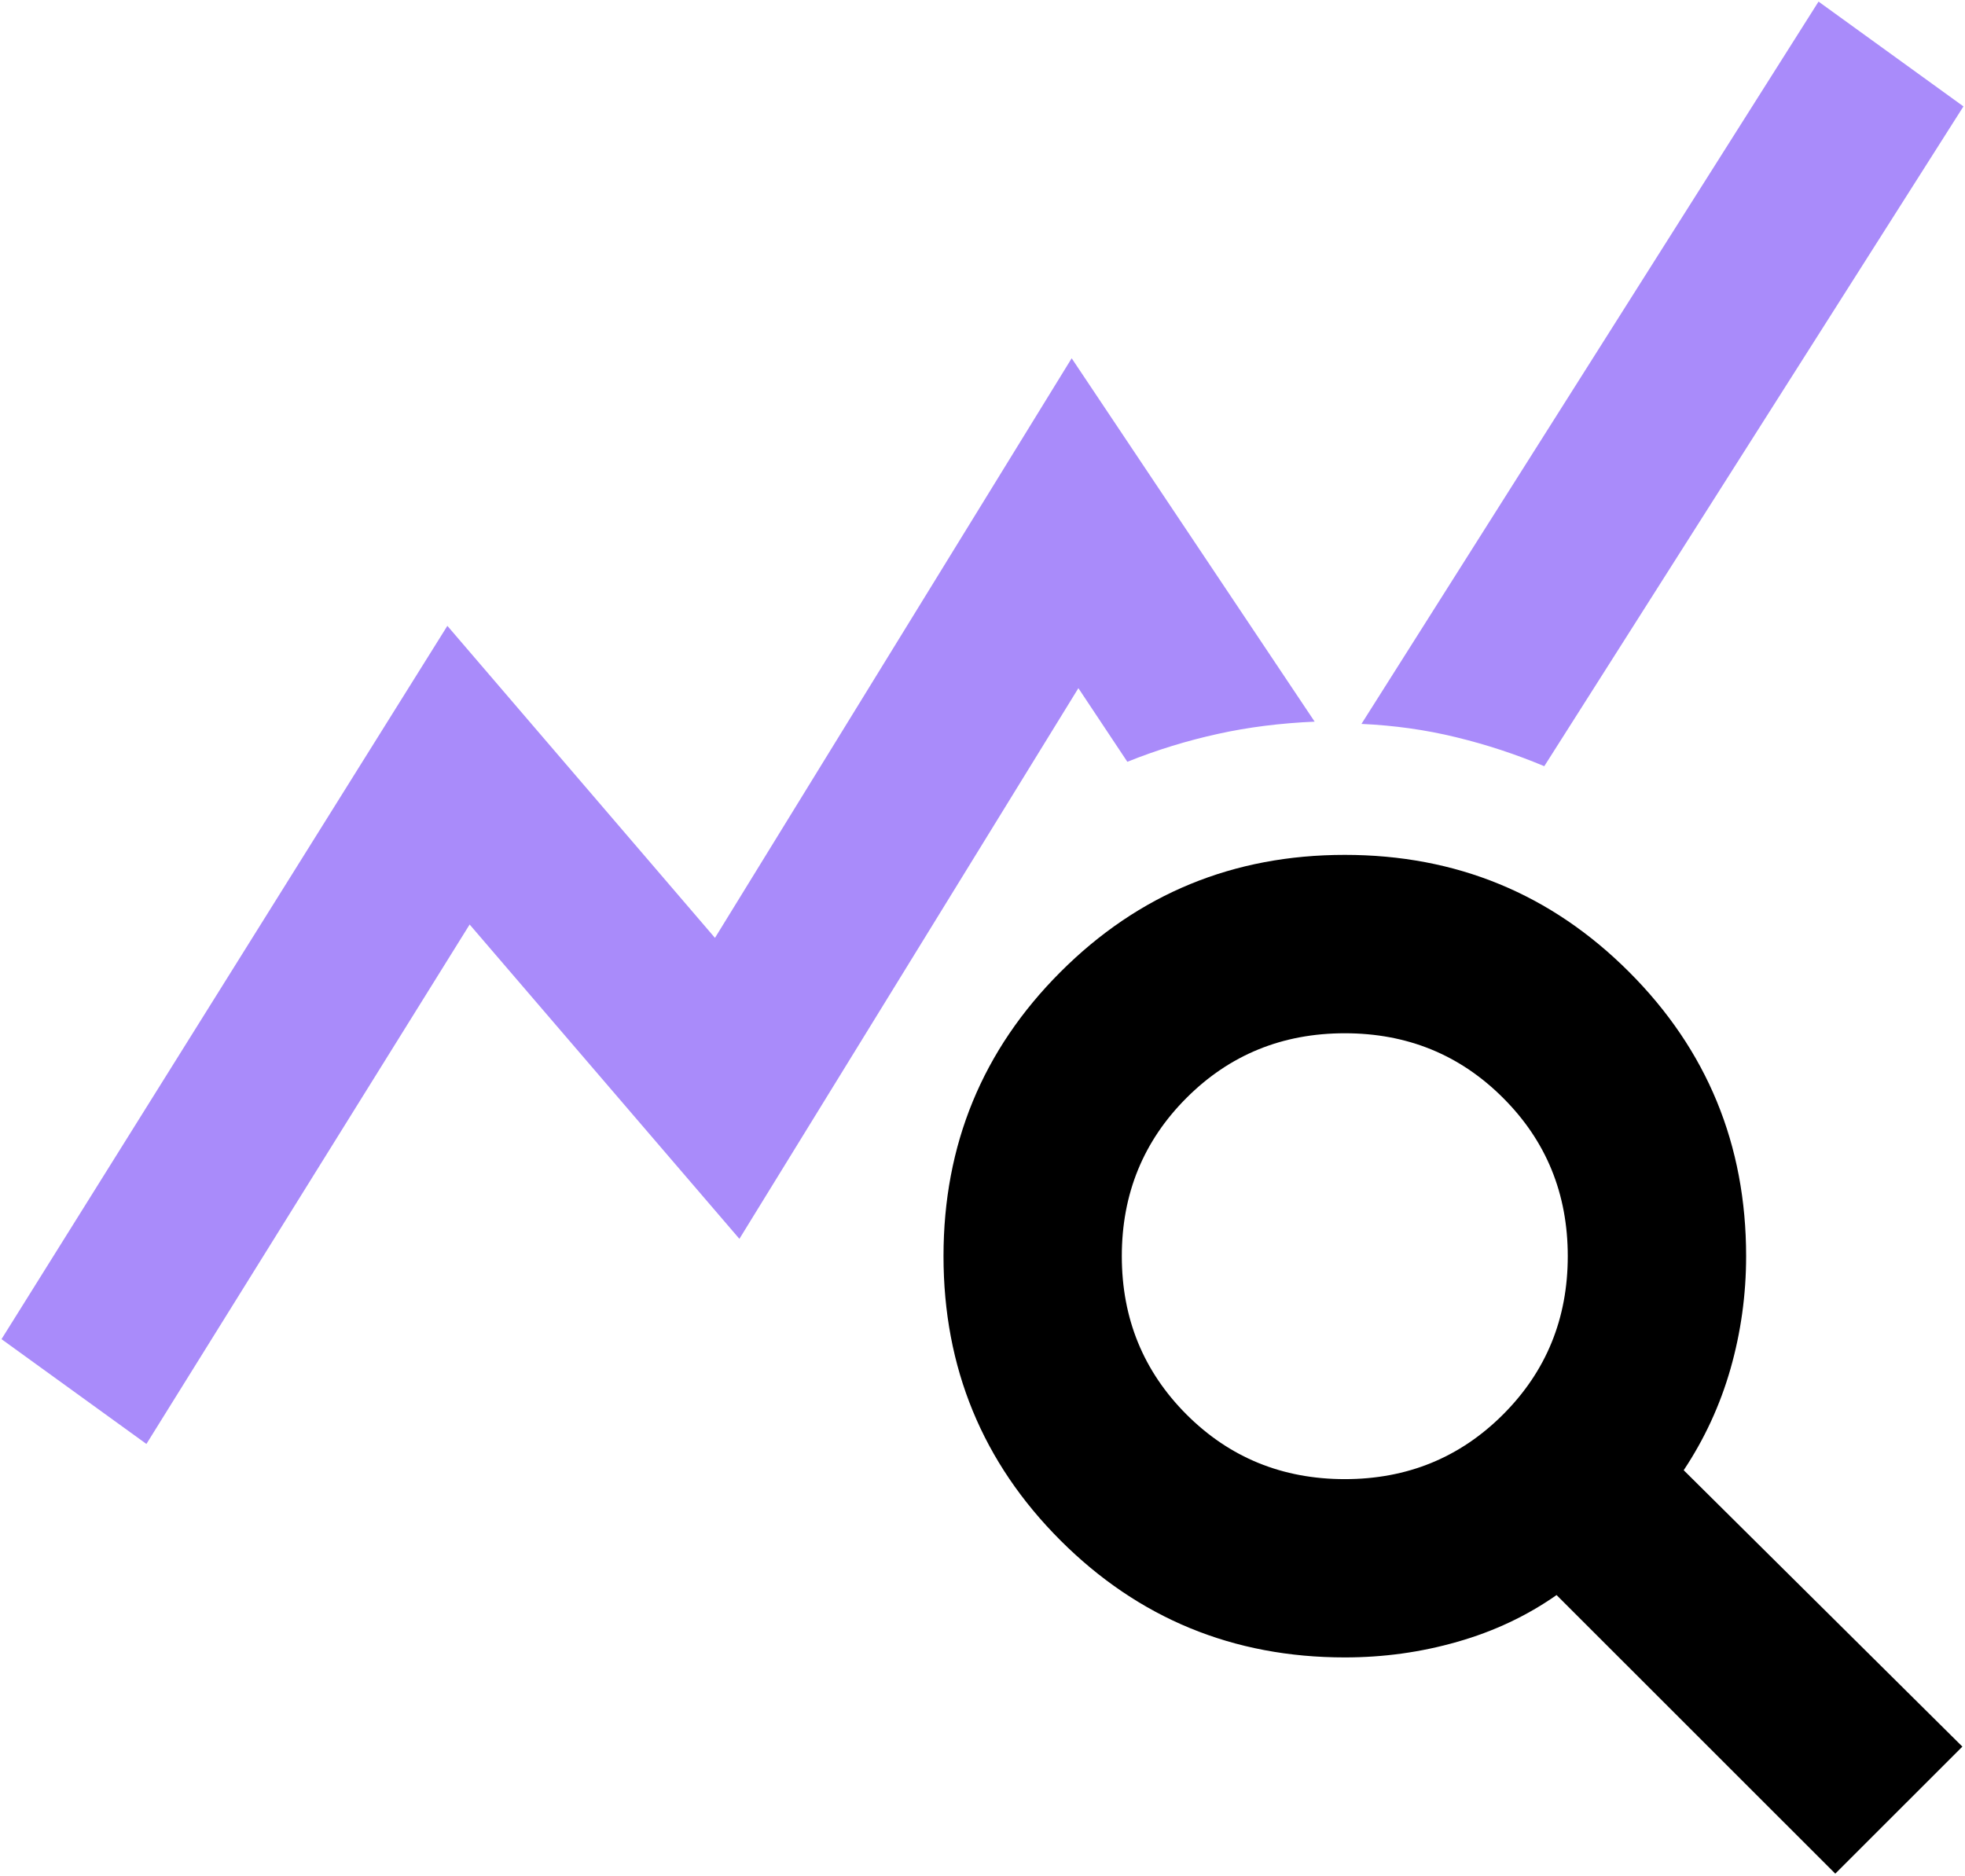 <?xml version="1.0" encoding="utf-8"?>
<svg viewBox="236.906 237.5 41.899 40" width="41.899" height="40" xmlns="http://www.w3.org/2000/svg">
  <path d="M 276.039 277.455 L 270.096 271.514 C 269.463 271.958 268.757 272.29 267.981 272.511 C 267.205 272.734 266.405 272.844 265.581 272.844 C 263.204 272.844 261.183 272.012 259.519 270.35 C 257.855 268.686 257.024 266.665 257.024 264.287 C 257.024 261.911 257.855 259.89 259.519 258.226 C 261.183 256.562 263.204 255.73 265.581 255.73 C 267.957 255.73 269.978 256.562 271.642 258.226 C 273.306 259.89 274.138 261.911 274.138 264.287 C 274.138 265.111 274.026 265.913 273.805 266.689 C 273.583 267.465 273.25 268.186 272.807 268.852 L 278.749 274.746 L 276.039 277.455 Z M 265.581 269.042 C 266.912 269.042 268.037 268.582 268.956 267.663 C 269.876 266.743 270.335 265.618 270.335 264.287 C 270.335 262.956 269.876 261.831 268.956 260.913 C 268.037 259.993 266.912 259.534 265.581 259.534 C 264.25 259.534 263.124 259.993 262.205 260.913 C 261.287 261.831 260.826 262.956 260.826 264.287 C 260.826 265.618 261.287 266.743 262.205 267.663 C 263.124 268.582 264.25 269.042 265.581 269.042 Z" style=""/>
  <path d="M 240.028 268.292 L 236.938 266.057 L 246.445 250.846 L 252.151 257.5 L 259.757 245.14 L 264.938 252.889 C 264.208 252.921 263.52 253.007 262.871 253.151 C 262.221 253.294 261.578 253.49 260.944 253.745 L 259.9 252.175 L 252.672 263.918 L 246.92 257.215 L 240.028 268.292 Z M 269.834 253.839 C 269.232 253.586 268.607 253.38 267.957 253.222 C 267.308 253.063 266.634 252.969 265.936 252.937 L 275.682 237.534 L 278.772 239.769 L 269.834 253.839 Z" style="fill: rgb(169, 139, 250);"/>
  <path d="M 236.906 266.063 L 246.442 250.806 L 252.148 257.46 L 259.756 245.097 L 264.981 252.911 L 264.94 252.913 C 264.212 252.945 263.524 253.031 262.876 253.174 C 262.226 253.316 261.586 253.513 260.954 253.767 L 260.936 253.774 L 259.9 252.22 L 252.676 263.958 L 246.924 257.255 L 240.034 268.326 L 236.906 266.063 Z M 246.917 257.175 L 252.669 263.878 L 259.898 252.132 L 260.954 253.716 C 261.583 253.465 262.215 253.27 262.864 253.127 C 263.516 252.985 264.181 252.9 264.895 252.866 L 259.757 245.185 L 252.154 257.54 L 246.448 250.886 L 236.97 266.05 L 240.021 268.257 L 246.917 257.175 Z M 270.117 271.554 C 269.485 271.994 268.789 272.322 268.012 272.545 C 267.232 272.767 266.429 272.879 265.604 272.879 C 263.223 272.879 261.192 272.044 259.525 270.377 C 257.858 268.71 257.023 266.679 257.023 264.298 C 257.023 261.918 257.858 259.887 259.525 258.22 C 261.192 256.553 263.223 255.718 265.604 255.718 C 267.984 255.718 270.015 256.553 271.682 258.22 C 273.349 259.887 274.184 261.918 274.184 264.298 C 274.184 265.124 274.072 265.927 273.85 266.705 C 273.628 267.484 273.3 268.196 272.86 268.858 L 278.805 274.756 L 276.063 277.5 L 270.117 271.554 Z M 278.738 274.756 L 272.799 268.865 L 272.81 268.849 C 273.253 268.185 273.583 267.466 273.805 266.692 C 274.026 265.918 274.136 265.121 274.136 264.298 C 274.136 261.926 273.309 259.914 271.648 258.254 C 269.988 256.593 267.976 255.766 265.604 255.766 C 263.231 255.766 261.22 256.593 259.559 258.254 C 257.898 259.914 257.071 261.926 257.071 264.298 C 257.071 266.671 257.898 268.682 259.559 270.343 C 261.22 272.002 263.231 272.831 265.604 272.831 C 266.426 272.831 267.223 272.721 267.997 272.5 C 268.773 272.278 269.474 271.948 270.106 271.505 L 270.122 271.494 L 276.063 277.433 L 278.738 274.756 Z M 262.212 267.69 C 261.29 266.767 260.826 265.634 260.826 264.298 C 260.826 262.962 261.29 261.828 262.212 260.906 C 263.133 259.983 264.268 259.521 265.604 259.521 C 266.94 259.521 268.074 259.983 268.996 260.906 C 269.919 261.828 270.381 262.962 270.381 264.298 C 270.381 265.634 269.919 266.767 268.996 267.69 C 268.074 268.612 266.94 269.076 265.604 269.076 C 264.268 269.076 263.133 268.612 262.212 267.69 Z M 265.604 269.028 C 266.93 269.028 268.047 268.572 268.962 267.657 C 269.877 266.742 270.333 265.625 270.333 264.298 C 270.333 262.972 269.877 261.855 268.962 260.94 C 268.047 260.023 266.93 259.569 265.604 259.569 C 264.277 259.569 263.16 260.023 262.245 260.94 C 261.33 261.855 260.874 262.972 260.874 264.298 C 260.874 265.625 261.33 266.742 262.245 267.657 C 263.16 268.572 264.277 269.028 265.604 269.028 Z M 269.826 253.862 C 269.224 253.609 268.6 253.402 267.951 253.246 C 267.303 253.087 266.631 252.991 265.935 252.961 L 265.895 252.959 L 275.676 237.5 L 278.804 239.762 L 269.844 253.87 L 269.826 253.862 Z M 278.74 239.775 L 275.688 237.569 L 265.978 252.914 C 266.663 252.948 267.312 253.039 267.962 253.199 C 268.613 253.358 269.228 253.559 269.826 253.81 L 278.74 239.775 Z" style="fill: none;"/>
  <path d="M 236.906 266.063 L 246.442 250.806 L 252.148 257.46 L 259.756 245.097 L 264.981 252.911 L 264.94 252.913 C 264.212 252.945 263.524 253.031 262.876 253.174 C 262.226 253.316 261.586 253.513 260.954 253.767 L 260.936 253.774 L 259.9 252.22 L 252.676 263.958 L 246.924 257.255 L 240.034 268.326 L 236.906 266.063 Z M 246.917 257.175 L 252.669 263.878 L 259.898 252.132 L 260.954 253.716 C 261.583 253.465 262.215 253.27 262.864 253.127 C 263.516 252.985 264.181 252.9 264.895 252.866 L 259.757 245.185 L 252.154 257.54 L 246.448 250.886 L 236.97 266.05 L 240.021 268.257 L 246.917 257.175 Z M 270.117 271.554 C 269.485 271.994 268.789 272.322 268.012 272.545 C 267.232 272.767 266.429 272.879 265.604 272.879 C 263.223 272.879 261.192 272.044 259.525 270.377 C 257.858 268.71 257.023 266.679 257.023 264.298 C 257.023 261.918 257.858 259.887 259.525 258.22 C 261.192 256.553 263.223 255.718 265.604 255.718 C 267.984 255.718 270.015 256.553 271.682 258.22 C 273.349 259.887 274.184 261.918 274.184 264.298 C 274.184 265.124 274.072 265.927 273.85 266.705 C 273.628 267.484 273.3 268.196 272.86 268.858 L 278.805 274.756 L 276.063 277.5 L 270.117 271.554 Z M 278.738 274.756 L 272.799 268.865 L 272.81 268.849 C 273.253 268.185 273.583 267.466 273.805 266.692 C 274.026 265.918 274.136 265.121 274.136 264.298 C 274.136 261.926 273.309 259.914 271.648 258.254 C 269.988 256.593 267.976 255.766 265.604 255.766 C 263.231 255.766 261.22 256.593 259.559 258.254 C 257.898 259.914 257.071 261.926 257.071 264.298 C 257.071 266.671 257.898 268.682 259.559 270.343 C 261.22 272.002 263.231 272.831 265.604 272.831 C 266.426 272.831 267.223 272.721 267.997 272.5 C 268.773 272.278 269.474 271.948 270.106 271.505 L 270.122 271.494 L 276.063 277.433 L 278.738 274.756 Z M 262.212 267.69 C 261.29 266.767 260.826 265.634 260.826 264.298 C 260.826 262.962 261.29 261.828 262.212 260.906 C 263.133 259.983 264.268 259.521 265.604 259.521 C 266.94 259.521 268.074 259.983 268.996 260.906 C 269.919 261.828 270.381 262.962 270.381 264.298 C 270.381 265.634 269.919 266.767 268.996 267.69 C 268.074 268.612 266.94 269.076 265.604 269.076 C 264.268 269.076 263.133 268.612 262.212 267.69 Z M 265.604 269.028 C 266.93 269.028 268.047 268.572 268.962 267.657 C 269.877 266.742 270.333 265.625 270.333 264.298 C 270.333 262.972 269.877 261.855 268.962 260.94 C 268.047 260.023 266.93 259.569 265.604 259.569 C 264.277 259.569 263.16 260.023 262.245 260.94 C 261.33 261.855 260.874 262.972 260.874 264.298 C 260.874 265.625 261.33 266.742 262.245 267.657 C 263.16 268.572 264.277 269.028 265.604 269.028 Z M 269.826 253.862 C 269.224 253.609 268.6 253.402 267.951 253.246 C 267.303 253.087 266.631 252.991 265.935 252.961 L 265.895 252.959 L 275.676 237.5 L 278.804 239.762 L 269.844 253.87 L 269.826 253.862 Z M 278.74 239.775 L 275.688 237.569 L 265.978 252.914 C 266.663 252.948 267.312 253.039 267.962 253.199 C 268.613 253.358 269.228 253.559 269.826 253.81 L 278.74 239.775 Z" style="fill: none;"/>
</svg>
